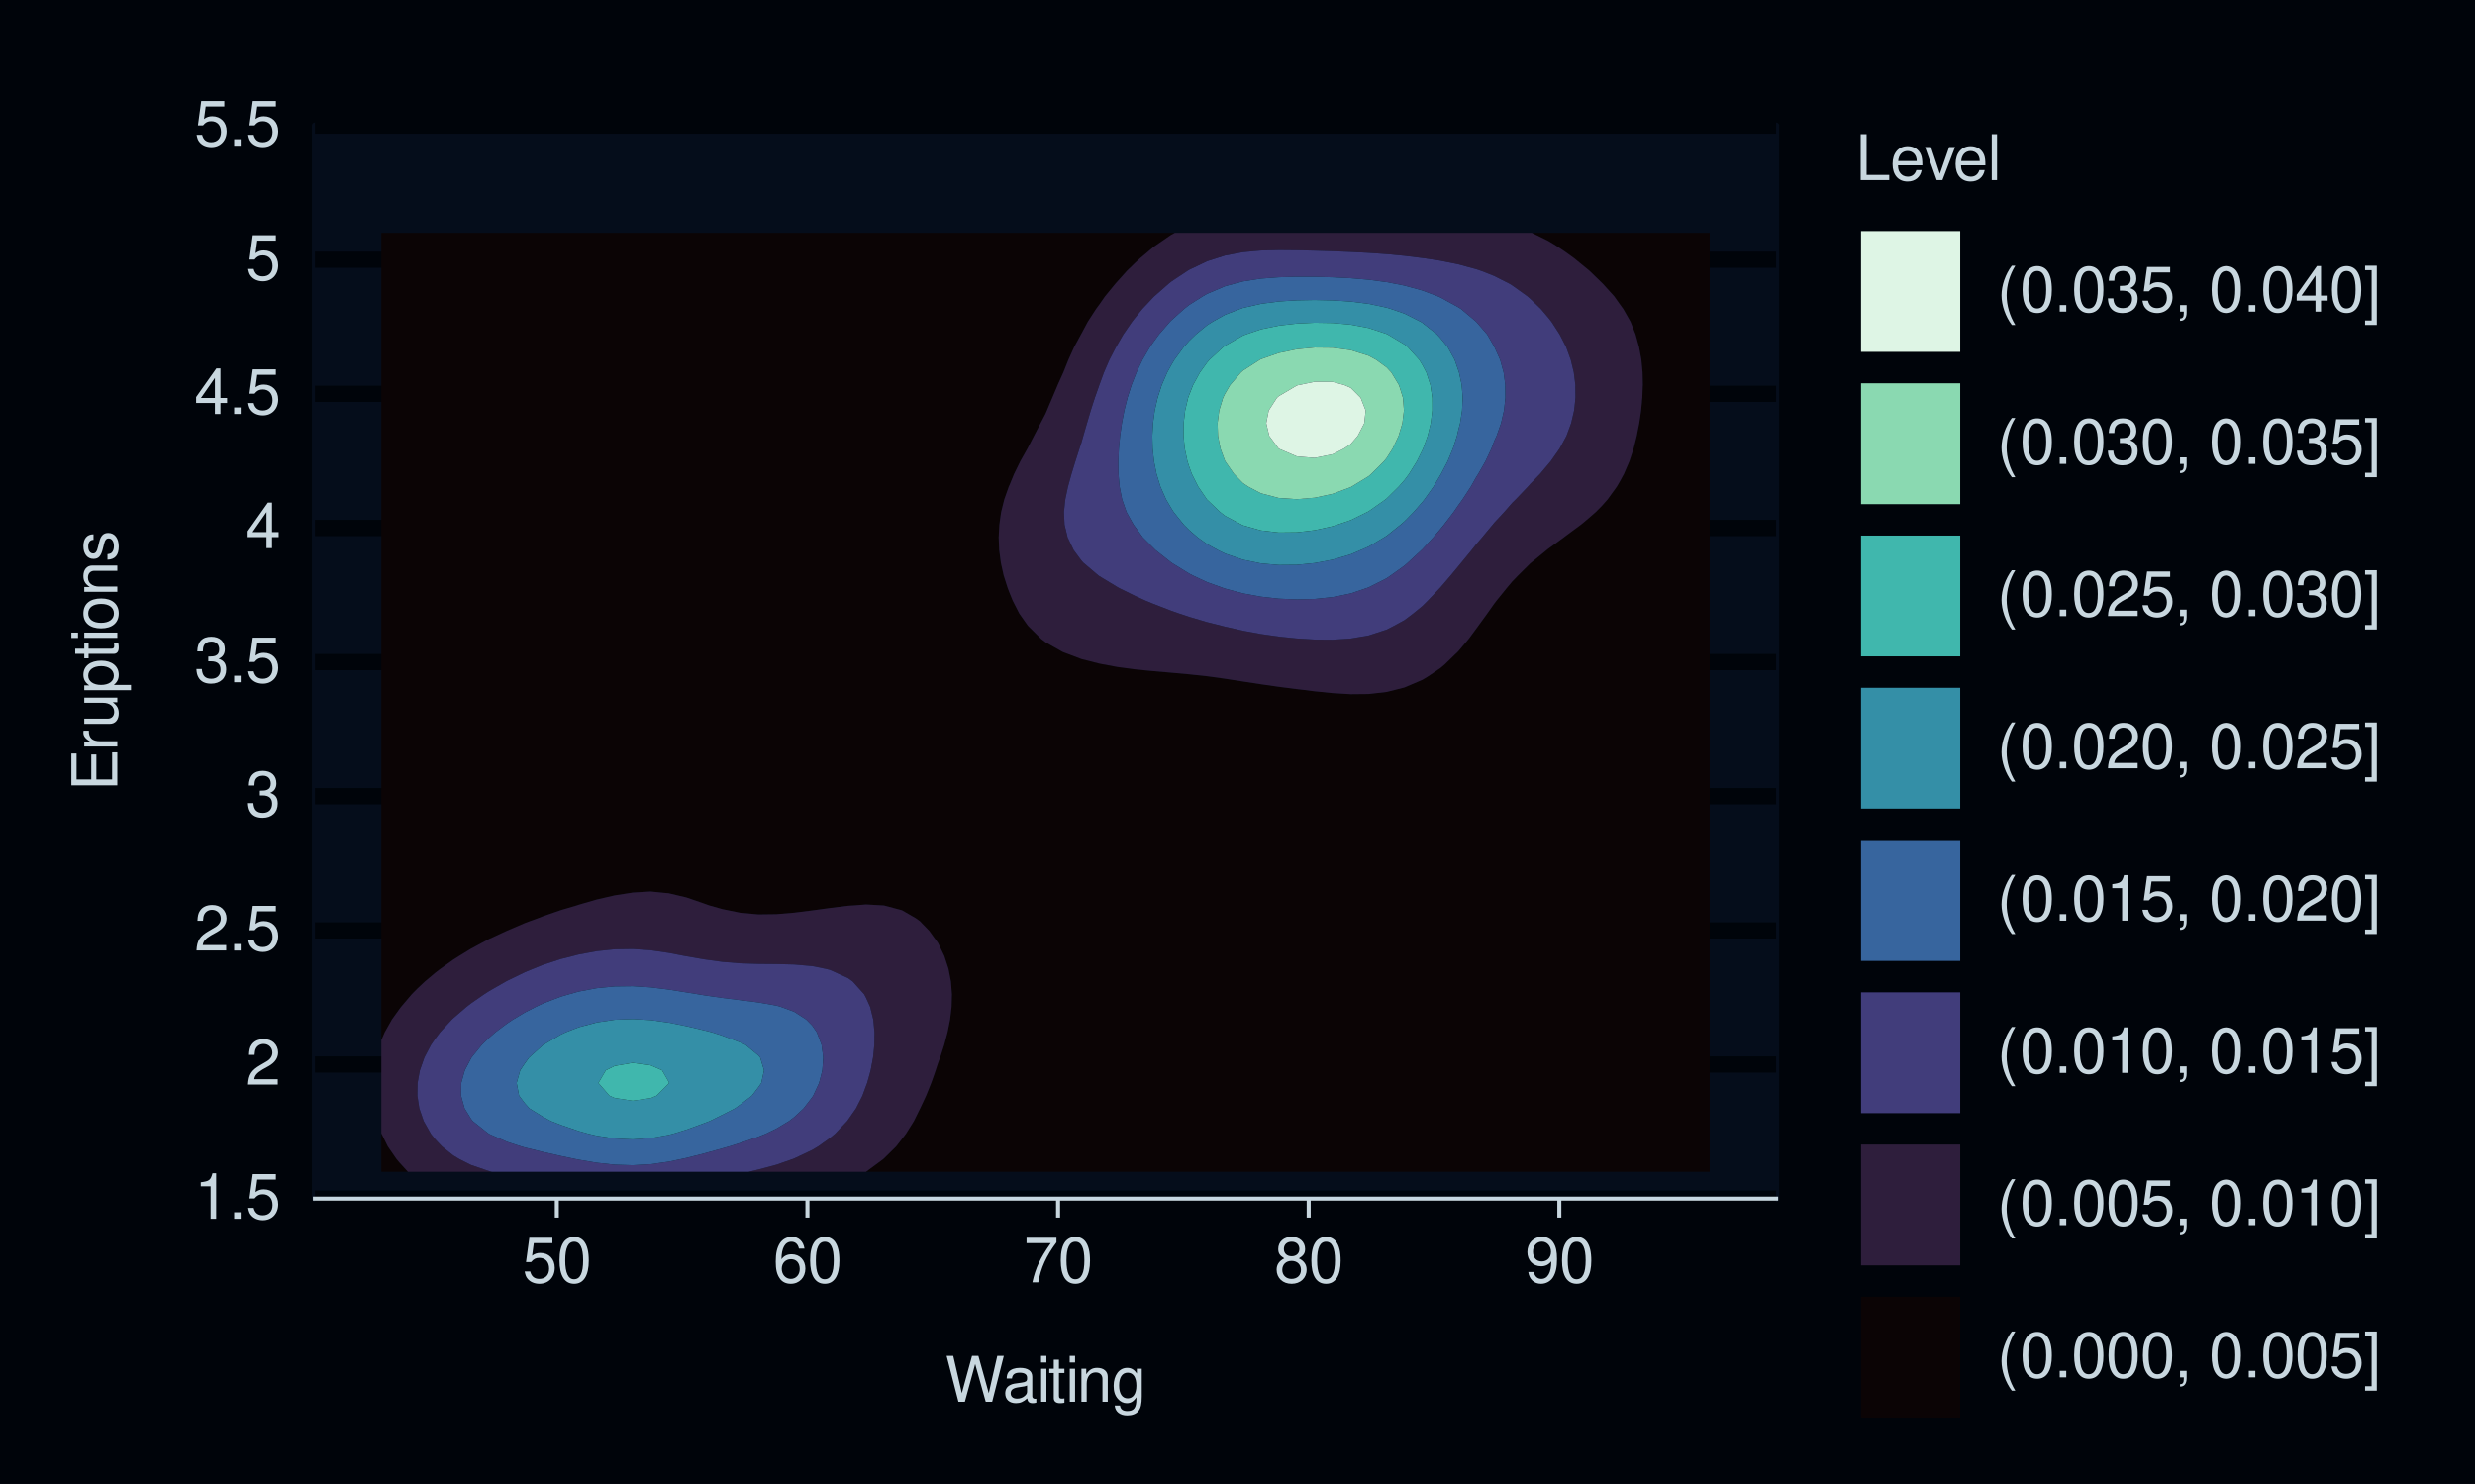 <?xml version="1.0" encoding="UTF-8"?>
<svg xmlns="http://www.w3.org/2000/svg" xmlns:xlink="http://www.w3.org/1999/xlink" width="432pt" height="259pt" viewBox="0 0 432 259" version="1.1">
<defs>
<g>
<symbol overflow="visible" id="glyph0-0">
<path style="stroke:none;" d=""/>
</symbol>
<symbol overflow="visible" id="glyph0-1">
<path style="stroke:none;" d="M 2.844 -5.672 L 2.844 0 L 3.812 0 L 3.812 -7.953 L 3.172 -7.953 C 2.844 -6.734 2.625 -6.562 1.125 -6.375 L 1.125 -5.672 Z M 2.844 -5.672 "/>
</symbol>
<symbol overflow="visible" id="glyph0-2">
<path style="stroke:none;" d="M 2.094 -1.141 L 0.953 -1.141 L 0.953 0 L 2.094 0 Z M 2.094 -1.141 "/>
</symbol>
<symbol overflow="visible" id="glyph0-3">
<path style="stroke:none;" d="M 5.234 -7.797 L 1.203 -7.797 L 0.625 -3.547 L 1.516 -3.547 C 1.969 -4.094 2.344 -4.281 2.953 -4.281 C 4 -4.281 4.656 -3.562 4.656 -2.406 C 4.656 -1.281 4 -0.609 2.953 -0.609 C 2.094 -0.609 1.578 -1.031 1.359 -1.906 L 0.391 -1.906 C 0.516 -1.281 0.625 -0.969 0.859 -0.688 C 1.297 -0.094 2.094 0.25 2.969 0.25 C 4.547 0.25 5.641 -0.891 5.641 -2.547 C 5.641 -4.078 4.625 -5.141 3.125 -5.141 C 2.578 -5.141 2.141 -5 1.688 -4.656 L 1.984 -6.844 L 5.234 -6.844 Z M 5.234 -7.797 "/>
</symbol>
<symbol overflow="visible" id="glyph0-4">
<path style="stroke:none;" d="M 5.562 -0.953 L 1.469 -0.953 C 1.562 -1.609 1.906 -2.031 2.875 -2.625 L 3.969 -3.234 C 5.062 -3.844 5.625 -4.656 5.625 -5.625 C 5.625 -6.297 5.359 -6.906 4.891 -7.344 C 4.438 -7.75 3.859 -7.953 3.125 -7.953 C 2.141 -7.953 1.391 -7.594 0.969 -6.922 C 0.688 -6.5 0.578 -6 0.547 -5.203 L 1.516 -5.203 C 1.547 -5.734 1.609 -6.062 1.75 -6.328 C 2 -6.812 2.516 -7.109 3.094 -7.109 C 3.969 -7.109 4.625 -6.469 4.625 -5.609 C 4.625 -4.969 4.266 -4.422 3.578 -4.031 L 2.562 -3.438 C 0.938 -2.5 0.469 -1.75 0.375 -0.016 L 5.562 -0.016 Z M 5.562 -0.953 "/>
</symbol>
<symbol overflow="visible" id="glyph0-5">
<path style="stroke:none;" d="M 2.438 -3.656 L 2.953 -3.656 C 4.016 -3.656 4.578 -3.172 4.578 -2.219 C 4.578 -1.203 3.969 -0.609 2.969 -0.609 C 1.906 -0.609 1.391 -1.141 1.312 -2.312 L 0.359 -2.312 C 0.391 -1.672 0.5 -1.25 0.688 -0.906 C 1.094 -0.125 1.859 0.25 2.922 0.25 C 4.531 0.25 5.562 -0.719 5.562 -2.219 C 5.562 -3.234 5.188 -3.781 4.25 -4.109 C 4.969 -4.406 5.328 -4.969 5.328 -5.766 C 5.328 -7.125 4.438 -7.953 2.953 -7.953 C 1.391 -7.953 0.547 -7.078 0.516 -5.391 L 1.484 -5.391 C 1.5 -5.875 1.547 -6.156 1.656 -6.391 C 1.875 -6.844 2.359 -7.109 2.969 -7.109 C 3.828 -7.109 4.344 -6.594 4.344 -5.734 C 4.344 -5.172 4.141 -4.828 3.719 -4.641 C 3.453 -4.531 3.109 -4.484 2.438 -4.484 Z M 2.438 -3.656 "/>
</symbol>
<symbol overflow="visible" id="glyph0-6">
<path style="stroke:none;" d="M 3.594 -1.922 L 3.594 0 L 4.562 0 L 4.562 -1.922 L 5.719 -1.922 L 5.719 -2.797 L 4.562 -2.797 L 4.562 -7.953 L 3.844 -7.953 L 0.312 -2.953 L 0.312 -1.922 Z M 3.594 -2.797 L 1.156 -2.797 L 3.594 -6.297 Z M 3.594 -2.797 "/>
</symbol>
<symbol overflow="visible" id="glyph0-7">
<path style="stroke:none;" d="M 3.031 -7.953 C 2.297 -7.953 1.641 -7.625 1.234 -7.078 C 0.719 -6.375 0.469 -5.328 0.469 -3.844 C 0.469 -1.172 1.359 0.25 3.031 0.25 C 4.672 0.25 5.578 -1.172 5.578 -3.781 C 5.578 -5.328 5.328 -6.359 4.812 -7.078 C 4.406 -7.641 3.766 -7.953 3.031 -7.953 Z M 3.031 -7.094 C 4.062 -7.094 4.594 -6.031 4.594 -3.875 C 4.594 -1.609 4.078 -0.547 3 -0.547 C 1.984 -0.547 1.469 -1.656 1.469 -3.844 C 1.469 -6.031 1.984 -7.094 3.031 -7.094 Z M 3.031 -7.094 "/>
</symbol>
<symbol overflow="visible" id="glyph0-8">
<path style="stroke:none;" d="M 5.484 -5.891 C 5.297 -7.188 4.453 -7.953 3.266 -7.953 C 2.406 -7.953 1.641 -7.531 1.172 -6.812 C 0.688 -6.031 0.469 -5.078 0.469 -3.625 C 0.469 -2.281 0.656 -1.438 1.141 -0.734 C 1.547 -0.094 2.234 0.25 3.094 0.25 C 4.578 0.25 5.641 -0.859 5.641 -2.406 C 5.641 -3.875 4.656 -4.906 3.25 -4.906 C 2.484 -4.906 1.875 -4.625 1.469 -4.031 C 1.469 -6 2.094 -7.094 3.203 -7.094 C 3.891 -7.094 4.359 -6.656 4.516 -5.891 Z M 3.141 -4.047 C 4.062 -4.047 4.656 -3.391 4.656 -2.328 C 4.656 -1.328 4 -0.609 3.109 -0.609 C 2.203 -0.609 1.516 -1.359 1.516 -2.375 C 1.516 -3.359 2.172 -4.047 3.141 -4.047 Z M 3.141 -4.047 "/>
</symbol>
<symbol overflow="visible" id="glyph0-9">
<path style="stroke:none;" d="M 5.719 -7.797 L 0.5 -7.797 L 0.5 -6.844 L 4.719 -6.844 C 2.859 -4.188 2.094 -2.562 1.516 0 L 2.547 0 C 2.984 -2.5 3.953 -4.641 5.719 -6.984 Z M 5.719 -7.797 "/>
</symbol>
<symbol overflow="visible" id="glyph0-10">
<path style="stroke:none;" d="M 4.297 -4.188 C 5.109 -4.688 5.375 -5.078 5.375 -5.828 C 5.375 -7.078 4.406 -7.953 3.031 -7.953 C 1.656 -7.953 0.688 -7.078 0.688 -5.844 C 0.688 -5.078 0.938 -4.703 1.734 -4.188 C 0.844 -3.734 0.406 -3.094 0.406 -2.219 C 0.406 -0.766 1.469 0.25 3.031 0.25 C 4.562 0.25 5.641 -0.766 5.641 -2.219 C 5.641 -3.094 5.203 -3.734 4.297 -4.188 Z M 3.031 -7.094 C 3.844 -7.094 4.375 -6.594 4.375 -5.812 C 4.375 -5.062 3.844 -4.562 3.031 -4.562 C 2.203 -4.562 1.672 -5.062 1.672 -5.828 C 1.672 -6.594 2.203 -7.094 3.031 -7.094 Z M 3.031 -3.75 C 4 -3.75 4.656 -3.109 4.656 -2.188 C 4.656 -1.234 4 -0.609 3 -0.609 C 2.062 -0.609 1.391 -1.25 1.391 -2.172 C 1.391 -3.125 2.047 -3.75 3.031 -3.75 Z M 3.031 -3.75 "/>
</symbol>
<symbol overflow="visible" id="glyph0-11">
<path style="stroke:none;" d="M 0.578 -1.812 C 0.766 -0.516 1.609 0.25 2.797 0.25 C 3.656 0.25 4.438 -0.172 4.891 -0.875 C 5.375 -1.656 5.594 -2.625 5.594 -4.062 C 5.594 -5.406 5.406 -6.266 4.938 -6.969 C 4.516 -7.609 3.828 -7.953 2.969 -7.953 C 1.484 -7.953 0.422 -6.844 0.422 -5.297 C 0.422 -3.844 1.406 -2.812 2.812 -2.812 C 3.547 -2.812 4.109 -3.062 4.594 -3.672 C 4.594 -1.688 3.969 -0.609 2.859 -0.609 C 2.172 -0.609 1.703 -1.047 1.547 -1.812 Z M 2.953 -7.109 C 3.859 -7.109 4.547 -6.344 4.547 -5.328 C 4.547 -4.344 3.891 -3.656 2.922 -3.656 C 1.984 -3.656 1.406 -4.328 1.406 -5.375 C 1.406 -6.375 2.062 -7.109 2.953 -7.109 Z M 2.953 -7.109 "/>
</symbol>
<symbol overflow="visible" id="glyph0-12">
<path style="stroke:none;" d="M 8.188 0 L 10.219 -8.016 L 9.078 -8.016 L 7.594 -1.5 L 5.781 -8.016 L 4.672 -8.016 L 2.891 -1.5 L 1.391 -8.016 L 0.234 -8.016 L 2.297 0 L 3.422 0 L 5.219 -6.594 L 7.062 0 Z M 8.188 0 "/>
</symbol>
<symbol overflow="visible" id="glyph0-13">
<path style="stroke:none;" d="M 5.891 -0.531 C 5.781 -0.516 5.734 -0.516 5.688 -0.516 C 5.375 -0.516 5.188 -0.688 5.188 -0.969 L 5.188 -4.359 C 5.188 -5.375 4.438 -5.922 3.031 -5.922 C 2.172 -5.922 1.5 -5.688 1.109 -5.266 C 0.844 -4.969 0.734 -4.625 0.719 -4.062 L 1.641 -4.062 C 1.719 -4.766 2.141 -5.078 2.984 -5.078 C 3.828 -5.078 4.281 -4.781 4.281 -4.219 L 4.281 -3.984 C 4.266 -3.594 4.062 -3.438 3.328 -3.344 C 2.031 -3.172 1.828 -3.141 1.469 -2.984 C 0.797 -2.703 0.469 -2.203 0.469 -1.453 C 0.469 -0.406 1.188 0.25 2.359 0.25 C 3.078 0.25 3.656 0 4.312 -0.594 C 4.375 0 4.656 0.25 5.266 0.25 C 5.453 0.25 5.578 0.234 5.891 0.156 Z M 4.281 -1.812 C 4.281 -1.5 4.188 -1.312 3.922 -1.062 C 3.547 -0.719 3.094 -0.547 2.547 -0.547 C 1.844 -0.547 1.422 -0.891 1.422 -1.469 C 1.422 -2.078 1.812 -2.391 2.812 -2.531 C 3.781 -2.656 3.969 -2.703 4.281 -2.844 Z M 4.281 -1.812 "/>
</symbol>
<symbol overflow="visible" id="glyph0-14">
<path style="stroke:none;" d="M 1.656 -5.766 L 0.734 -5.766 L 0.734 0 L 1.656 0 Z M 1.656 -8.016 L 0.719 -8.016 L 0.719 -6.859 L 1.656 -6.859 Z M 1.656 -8.016 "/>
</symbol>
<symbol overflow="visible" id="glyph0-15">
<path style="stroke:none;" d="M 2.797 -5.766 L 1.844 -5.766 L 1.844 -7.344 L 0.938 -7.344 L 0.938 -5.766 L 0.156 -5.766 L 0.156 -5.016 L 0.938 -5.016 L 0.938 -0.656 C 0.938 -0.062 1.328 0.25 2.047 0.25 C 2.281 0.25 2.484 0.234 2.797 0.172 L 2.797 -0.594 C 2.656 -0.562 2.547 -0.547 2.359 -0.547 C 1.953 -0.547 1.844 -0.656 1.844 -1.062 L 1.844 -5.016 L 2.797 -5.016 Z M 2.797 -5.766 "/>
</symbol>
<symbol overflow="visible" id="glyph0-16">
<path style="stroke:none;" d="M 0.766 -5.766 L 0.766 0 L 1.688 0 L 1.688 -3.172 C 1.688 -4.359 2.312 -5.125 3.25 -5.125 C 3.984 -5.125 4.438 -4.688 4.438 -4 L 4.438 0 L 5.359 0 L 5.359 -4.359 C 5.359 -5.312 4.641 -5.922 3.531 -5.922 C 2.672 -5.922 2.125 -5.594 1.609 -4.797 L 1.609 -5.766 Z M 0.766 -5.766 "/>
</symbol>
<symbol overflow="visible" id="glyph0-17">
<path style="stroke:none;" d="M 4.438 -5.766 L 4.438 -4.922 C 3.984 -5.625 3.469 -5.922 2.75 -5.922 C 1.359 -5.922 0.391 -4.625 0.391 -2.781 C 0.391 -1.812 0.609 -1.109 1.109 -0.531 C 1.547 -0.016 2.094 0.25 2.688 0.25 C 3.375 0.25 3.875 -0.062 4.359 -0.781 L 4.359 -0.484 C 4.359 1.062 3.922 1.625 2.781 1.625 C 2 1.625 1.594 1.312 1.5 0.656 L 0.578 0.656 C 0.656 1.734 1.5 2.391 2.766 2.391 C 3.609 2.391 4.312 2.125 4.688 1.656 C 5.125 1.125 5.297 0.406 5.297 -0.953 L 5.297 -5.766 Z M 2.844 -5.078 C 3.812 -5.078 4.359 -4.266 4.359 -2.812 C 4.359 -1.406 3.797 -0.594 2.844 -0.594 C 1.891 -0.594 1.344 -1.422 1.344 -2.844 C 1.344 -4.25 1.891 -5.078 2.844 -5.078 Z M 2.844 -5.078 "/>
</symbol>
<symbol overflow="visible" id="glyph0-18">
<path style="stroke:none;" d="M 1.906 -8.016 L 0.875 -8.016 L 0.875 0 L 5.859 0 L 5.859 -0.906 L 1.906 -0.906 Z M 1.906 -8.016 "/>
</symbol>
<symbol overflow="visible" id="glyph0-19">
<path style="stroke:none;" d="M 5.641 -2.578 C 5.641 -3.453 5.578 -3.984 5.406 -4.406 C 5.031 -5.359 4.156 -5.922 3.078 -5.922 C 1.469 -5.922 0.438 -4.703 0.438 -2.812 C 0.438 -0.906 1.438 0.25 3.062 0.25 C 4.375 0.25 5.297 -0.5 5.516 -1.75 L 4.594 -1.75 C 4.344 -0.984 3.828 -0.594 3.094 -0.594 C 2.516 -0.594 2.016 -0.859 1.703 -1.344 C 1.484 -1.672 1.406 -2 1.391 -2.578 Z M 1.422 -3.328 C 1.5 -4.391 2.141 -5.078 3.062 -5.078 C 4 -5.078 4.656 -4.359 4.656 -3.328 Z M 1.422 -3.328 "/>
</symbol>
<symbol overflow="visible" id="glyph0-20">
<path style="stroke:none;" d="M 3.141 0 L 5.344 -5.766 L 4.312 -5.766 L 2.688 -1.094 L 1.141 -5.766 L 0.109 -5.766 L 2.141 0 Z M 3.141 0 "/>
</symbol>
<symbol overflow="visible" id="glyph0-21">
<path style="stroke:none;" d="M 1.672 -8.016 L 0.75 -8.016 L 0.75 0 L 1.672 0 Z M 1.672 -8.016 "/>
</symbol>
<symbol overflow="visible" id="glyph0-22">
<path style="stroke:none;" d="M 2.594 -8.016 C 1.5 -6.578 0.797 -4.578 0.797 -2.844 C 0.797 -1.109 1.5 0.891 2.594 2.328 L 3.203 2.328 C 2.234 0.766 1.688 -1.094 1.688 -2.844 C 1.688 -4.594 2.234 -6.453 3.203 -8.016 Z M 2.594 -8.016 "/>
</symbol>
<symbol overflow="visible" id="glyph0-23">
<path style="stroke:none;" d="M 0.953 -1.141 L 0.953 0 L 1.609 0 L 1.609 0.203 C 1.609 0.953 1.469 1.172 0.953 1.203 L 0.953 1.609 C 1.688 1.641 2.109 1.109 2.109 0.172 L 2.109 -1.141 Z M 0.953 -1.141 "/>
</symbol>
<symbol overflow="visible" id="glyph0-24">
<path style="stroke:none;" d=""/>
</symbol>
<symbol overflow="visible" id="glyph0-25">
<path style="stroke:none;" d="M 0.25 2.328 L 2.297 2.328 L 2.297 -8.016 L 0.25 -8.016 L 0.25 -7.234 L 1.391 -7.234 L 1.391 1.547 L 0.25 1.547 Z M 0.25 2.328 "/>
</symbol>
<symbol overflow="visible" id="glyph1-0">
<path style="stroke:none;" d=""/>
</symbol>
<symbol overflow="visible" id="glyph1-1">
<path style="stroke:none;" d="M -3.656 -2.016 L -3.656 -6.375 L -4.547 -6.375 L -4.547 -2.016 L -7.109 -2.016 L -7.109 -6.547 L -8.016 -6.547 L -8.016 -0.984 L 0 -0.984 L 0 -6.75 L -0.906 -6.75 L -0.906 -2.016 Z M -3.656 -2.016 "/>
</symbol>
<symbol overflow="visible" id="glyph1-2">
<path style="stroke:none;" d="M -5.766 -0.766 L 0 -0.766 L 0 -1.688 L -2.984 -1.688 C -4.375 -1.688 -5 -2.266 -4.969 -3.531 L -5.891 -3.531 C -5.922 -3.375 -5.922 -3.281 -5.922 -3.172 C -5.922 -2.578 -5.578 -2.141 -4.719 -1.609 L -5.766 -1.609 Z M -5.766 -0.766 "/>
</symbol>
<symbol overflow="visible" id="glyph1-3">
<path style="stroke:none;" d="M 0 -5.297 L -5.766 -5.297 L -5.766 -4.391 L -2.5 -4.391 C -1.312 -4.391 -0.547 -3.766 -0.547 -2.812 C -0.547 -2.094 -0.984 -1.625 -1.688 -1.625 L -5.766 -1.625 L -5.766 -0.719 L -1.312 -0.719 C -0.359 -0.719 0.25 -1.438 0.25 -2.547 C 0.25 -3.406 -0.047 -3.938 -0.797 -4.484 L 0 -4.484 Z M 0 -5.297 "/>
</symbol>
<symbol overflow="visible" id="glyph1-4">
<path style="stroke:none;" d="M 2.391 -0.594 L 2.391 -1.516 L -0.609 -1.516 C -0.016 -2 0.25 -2.547 0.25 -3.281 C 0.25 -4.781 -0.953 -5.75 -2.781 -5.75 C -4.719 -5.75 -5.922 -4.812 -5.922 -3.281 C -5.922 -2.5 -5.578 -1.875 -4.891 -1.438 L -5.766 -1.438 L -5.766 -0.594 Z M -5.078 -3.125 C -5.078 -4.141 -4.188 -4.797 -2.812 -4.797 C -1.5 -4.797 -0.609 -4.125 -0.609 -3.125 C -0.609 -2.141 -1.484 -1.516 -2.844 -1.516 C -4.188 -1.516 -5.078 -2.141 -5.078 -3.125 Z M -5.078 -3.125 "/>
</symbol>
<symbol overflow="visible" id="glyph1-5">
<path style="stroke:none;" d="M -5.766 -2.797 L -5.766 -1.844 L -7.344 -1.844 L -7.344 -0.938 L -5.766 -0.938 L -5.766 -0.156 L -5.016 -0.156 L -5.016 -0.938 L -0.656 -0.938 C -0.062 -0.938 0.25 -1.328 0.25 -2.047 C 0.25 -2.281 0.234 -2.484 0.172 -2.797 L -0.594 -2.797 C -0.562 -2.656 -0.547 -2.547 -0.547 -2.359 C -0.547 -1.953 -0.656 -1.844 -1.062 -1.844 L -5.016 -1.844 L -5.016 -2.797 Z M -5.766 -2.797 "/>
</symbol>
<symbol overflow="visible" id="glyph1-6">
<path style="stroke:none;" d="M -5.766 -1.656 L -5.766 -0.734 L 0 -0.734 L 0 -1.656 Z M -8.016 -1.656 L -8.016 -0.719 L -6.859 -0.719 L -6.859 -1.656 Z M -8.016 -1.656 "/>
</symbol>
<symbol overflow="visible" id="glyph1-7">
<path style="stroke:none;" d="M -5.922 -2.984 C -5.922 -1.359 -4.781 -0.391 -2.844 -0.391 C -0.891 -0.391 0.25 -1.359 0.25 -3 C 0.25 -4.625 -0.906 -5.609 -2.797 -5.609 C -4.797 -5.609 -5.922 -4.656 -5.922 -2.984 Z M -5.078 -3 C -5.078 -4.031 -4.234 -4.656 -2.812 -4.656 C -1.438 -4.656 -0.594 -4.016 -0.594 -3 C -0.594 -1.984 -1.438 -1.359 -2.844 -1.359 C -4.234 -1.359 -5.078 -1.984 -5.078 -3 Z M -5.078 -3 "/>
</symbol>
<symbol overflow="visible" id="glyph1-8">
<path style="stroke:none;" d="M -5.766 -0.766 L 0 -0.766 L 0 -1.688 L -3.172 -1.688 C -4.359 -1.688 -5.125 -2.312 -5.125 -3.25 C -5.125 -3.984 -4.688 -4.438 -4 -4.438 L 0 -4.438 L 0 -5.359 L -4.359 -5.359 C -5.312 -5.359 -5.922 -4.641 -5.922 -3.531 C -5.922 -2.672 -5.594 -2.125 -4.797 -1.609 L -5.766 -1.609 Z M -5.766 -0.766 "/>
</symbol>
<symbol overflow="visible" id="glyph1-9">
<path style="stroke:none;" d="M -4.156 -4.812 C -5.297 -4.812 -5.922 -4.062 -5.922 -2.734 C -5.922 -1.391 -5.234 -0.516 -4.172 -0.516 C -3.266 -0.516 -2.844 -0.984 -2.516 -2.344 L -2.297 -3.203 C -2.141 -3.844 -1.906 -4.094 -1.5 -4.094 C -0.953 -4.094 -0.594 -3.547 -0.594 -2.75 C -0.594 -2.25 -0.734 -1.844 -0.984 -1.609 C -1.141 -1.469 -1.312 -1.391 -1.719 -1.344 L -1.719 -0.375 C -0.391 -0.422 0.25 -1.172 0.25 -2.672 C 0.25 -4.125 -0.469 -5.047 -1.578 -5.047 C -2.438 -5.047 -2.906 -4.562 -3.172 -3.422 L -3.391 -2.547 C -3.562 -1.797 -3.812 -1.469 -4.219 -1.469 C -4.75 -1.469 -5.078 -1.953 -5.078 -2.688 C -5.078 -3.438 -4.766 -3.828 -4.156 -3.844 Z M -4.156 -4.812 "/>
</symbol>
</g>
</defs>
<g id="surface81">
<rect x="0" y="0" width="432" height="259" style="fill:rgb(0%,1.569%,3.922%);fill-opacity:1;stroke:none;"/>
<path style="fill:none;stroke-width:1.067;stroke-linecap:round;stroke-linejoin:round;stroke:rgb(0%,1.569%,3.922%);stroke-opacity:1;stroke-miterlimit:10;" d="M 0 259 L 432 259 L 432 0 L 0 0 Z M 0 259 "/>
<path style="fill-rule:nonzero;fill:rgb(1.961%,5.098%,10.588%);fill-opacity:1;stroke-width:1.067;stroke-linecap:round;stroke-linejoin:round;stroke:rgb(1.961%,5.098%,10.588%);stroke-opacity:1;stroke-miterlimit:10;" d="M 54.969 209.223 L 310.016 209.223 L 310.016 21.918 L 54.969 21.918 Z M 54.969 209.223 "/>
<path style="fill:none;stroke-width:2.838;stroke-linecap:butt;stroke-linejoin:round;stroke:rgb(0%,1.569%,3.922%);stroke-opacity:1;stroke-miterlimit:10;" d="M 54.969 209.223 L 310.016 209.223 "/>
<path style="fill:none;stroke-width:2.838;stroke-linecap:butt;stroke-linejoin:round;stroke:rgb(0%,1.569%,3.922%);stroke-opacity:1;stroke-miterlimit:10;" d="M 54.969 185.809 L 310.016 185.809 "/>
<path style="fill:none;stroke-width:2.838;stroke-linecap:butt;stroke-linejoin:round;stroke:rgb(0%,1.569%,3.922%);stroke-opacity:1;stroke-miterlimit:10;" d="M 54.969 162.395 L 310.016 162.395 "/>
<path style="fill:none;stroke-width:2.838;stroke-linecap:butt;stroke-linejoin:round;stroke:rgb(0%,1.569%,3.922%);stroke-opacity:1;stroke-miterlimit:10;" d="M 54.969 138.984 L 310.016 138.984 "/>
<path style="fill:none;stroke-width:2.838;stroke-linecap:butt;stroke-linejoin:round;stroke:rgb(0%,1.569%,3.922%);stroke-opacity:1;stroke-miterlimit:10;" d="M 54.969 115.57 L 310.016 115.57 "/>
<path style="fill:none;stroke-width:2.838;stroke-linecap:butt;stroke-linejoin:round;stroke:rgb(0%,1.569%,3.922%);stroke-opacity:1;stroke-miterlimit:10;" d="M 54.969 92.156 L 310.016 92.156 "/>
<path style="fill:none;stroke-width:2.838;stroke-linecap:butt;stroke-linejoin:round;stroke:rgb(0%,1.569%,3.922%);stroke-opacity:1;stroke-miterlimit:10;" d="M 54.969 68.742 L 310.016 68.742 "/>
<path style="fill:none;stroke-width:2.838;stroke-linecap:butt;stroke-linejoin:round;stroke:rgb(0%,1.569%,3.922%);stroke-opacity:1;stroke-miterlimit:10;" d="M 54.969 45.332 L 310.016 45.332 "/>
<path style="fill:none;stroke-width:2.838;stroke-linecap:butt;stroke-linejoin:round;stroke:rgb(0%,1.569%,3.922%);stroke-opacity:1;stroke-miterlimit:10;" d="M 54.969 21.918 L 310.016 21.918 "/>
<path style=" stroke:none;fill-rule:evenodd;fill:rgb(4.314%,1.569%,1.961%);fill-opacity:1;" d="M 270.223 42.051 L 271.562 42.863 L 273.355 44.047 L 274.773 45.078 L 276.488 46.48 L 277.465 47.293 L 279.625 49.391 L 279.746 49.508 L 281.754 51.723 L 282.758 53.141 L 283.34 53.938 L 284.598 56.152 L 285.477 58.367 L 285.891 59.879 L 286.09 60.582 L 286.496 62.797 L 286.703 65.012 L 286.75 67.227 L 286.66 69.441 L 286.449 71.656 L 286.125 73.871 L 285.891 75.027 L 285.688 76.086 L 285.133 78.297 L 284.406 80.512 L 283.449 82.727 L 282.758 84 L 282.211 84.941 L 280.609 87.156 L 279.625 88.27 L 278.535 89.371 L 276.488 91.145 L 275.941 91.586 L 273.355 93.5 L 272.953 93.801 L 270.223 95.789 L 269.941 96.016 L 267.227 98.23 L 267.09 98.344 L 264.969 100.445 L 263.957 101.492 L 262.977 102.66 L 261.188 104.875 L 260.824 105.348 L 259.594 107.09 L 257.984 109.305 L 257.691 109.707 L 256.352 111.52 L 254.559 113.648 L 254.48 113.734 L 252.207 115.949 L 251.426 116.613 L 249.109 118.164 L 248.289 118.656 L 245.156 119.996 L 243.645 120.379 L 242.023 120.785 L 238.891 121.145 L 235.758 121.176 L 232.625 120.988 L 229.492 120.672 L 227.168 120.379 L 226.359 120.289 L 223.227 119.887 L 220.09 119.438 L 216.957 118.957 L 213.824 118.473 L 211.629 118.164 L 210.691 118.039 L 207.559 117.703 L 204.426 117.418 L 201.293 117.148 L 198.16 116.844 L 195.027 116.426 L 192.48 115.949 L 191.895 115.836 L 188.758 115.039 L 185.625 113.848 L 185.391 113.734 L 182.492 112.094 L 181.738 111.52 L 179.504 109.305 L 179.359 109.133 L 177.918 107.09 L 176.785 104.875 L 176.227 103.512 L 175.898 102.66 L 175.191 100.445 L 174.699 98.23 L 174.41 96.016 L 174.316 93.801 L 174.426 91.586 L 174.746 89.371 L 175.297 87.156 L 176.082 84.941 L 176.227 84.629 L 177.008 82.727 L 178.094 80.512 L 179.34 78.297 L 179.359 78.266 L 180.48 76.086 L 181.633 73.871 L 182.492 72.219 L 182.734 71.656 L 183.66 69.441 L 184.602 67.227 L 185.602 65.012 L 185.625 64.957 L 186.488 62.797 L 187.492 60.582 L 188.691 58.367 L 188.758 58.25 L 189.879 56.152 L 191.312 53.938 L 191.895 53.145 L 192.887 51.723 L 194.703 49.508 L 195.027 49.145 L 196.688 47.293 L 198.16 45.848 L 199 45.078 L 201.293 43.156 L 201.699 42.863 L 204.426 40.988 L 205.062 40.648 L 66.562 40.648 L 66.562 181.562 L 67.156 180.176 L 68.402 177.961 L 69.695 176.156 L 70 175.746 L 71.883 173.531 L 72.828 172.574 L 74.168 171.316 L 75.961 169.805 L 76.883 169.102 L 79.098 167.523 L 80.098 166.887 L 82.23 165.582 L 83.914 164.672 L 85.363 163.898 L 88.473 162.457 L 88.496 162.449 L 91.629 161.102 L 93.98 160.246 L 94.762 159.938 L 97.895 158.852 L 100.672 158.031 L 101.027 157.91 L 104.16 157.004 L 107.297 156.281 L 110.309 155.816 L 110.43 155.793 L 113.562 155.605 L 115.641 155.816 L 116.695 155.91 L 119.828 156.648 L 122.961 157.73 L 123.805 158.031 L 126.094 158.676 L 129.227 159.316 L 132.359 159.602 L 135.496 159.562 L 138.629 159.297 L 141.762 158.906 L 144.895 158.477 L 148.027 158.09 L 149 158.031 L 151.16 157.863 L 154.133 158.031 L 154.293 158.039 L 157.426 158.871 L 159.809 160.246 L 160.559 160.777 L 162.195 162.457 L 163.695 164.543 L 163.773 164.672 L 164.832 166.887 L 165.551 169.102 L 165.98 171.316 L 166.152 173.531 L 166.094 175.746 L 165.832 177.961 L 165.391 180.176 L 164.801 182.391 L 164.09 184.605 L 163.695 185.68 L 163.328 186.82 L 162.539 189.035 L 161.648 191.25 L 160.613 193.465 L 160.559 193.562 L 159.516 195.68 L 158.129 197.895 L 157.426 198.805 L 156.41 200.109 L 154.293 202.195 L 154.152 202.324 L 151.16 204.535 L 151.156 204.539 L 298.422 204.539 L 298.422 40.648 L 267.375 40.648 Z M 66.562 197.785 L 66.562 204.539 L 71.203 204.539 L 69.695 202.883 L 69.223 202.324 L 67.695 200.109 L 66.605 197.895 Z M 66.562 197.785 "/>
<path style=" stroke:none;fill-rule:evenodd;fill:rgb(18.039%,11.765%,23.529%);fill-opacity:1;" d="M 270.223 42.051 L 267.375 40.648 L 205.062 40.648 L 204.426 40.988 L 201.699 42.863 L 201.293 43.156 L 199 45.078 L 198.16 45.848 L 196.688 47.293 L 195.027 49.145 L 194.703 49.508 L 192.887 51.723 L 191.895 53.145 L 191.312 53.938 L 189.879 56.152 L 188.758 58.25 L 188.691 58.367 L 187.492 60.582 L 186.488 62.797 L 185.625 64.957 L 185.602 65.012 L 184.602 67.227 L 183.66 69.441 L 182.734 71.656 L 182.492 72.219 L 181.633 73.871 L 180.48 76.086 L 179.359 78.266 L 179.34 78.297 L 178.094 80.512 L 177.008 82.727 L 176.227 84.629 L 176.082 84.941 L 175.297 87.156 L 174.746 89.371 L 174.426 91.586 L 174.316 93.801 L 174.41 96.016 L 174.699 98.23 L 175.191 100.445 L 175.898 102.66 L 176.227 103.512 L 176.785 104.875 L 177.918 107.09 L 179.359 109.133 L 179.504 109.305 L 181.738 111.52 L 182.492 112.094 L 185.391 113.734 L 185.625 113.848 L 188.758 115.039 L 191.895 115.836 L 192.48 115.949 L 195.027 116.426 L 198.16 116.844 L 201.293 117.148 L 204.426 117.418 L 207.559 117.703 L 210.691 118.039 L 211.629 118.164 L 213.824 118.473 L 216.957 118.957 L 220.09 119.438 L 223.227 119.887 L 226.359 120.289 L 227.168 120.379 L 229.492 120.672 L 232.625 120.988 L 235.758 121.176 L 238.891 121.145 L 242.023 120.785 L 243.645 120.379 L 245.156 119.996 L 248.289 118.656 L 249.109 118.164 L 251.426 116.613 L 252.207 115.949 L 254.48 113.734 L 254.559 113.648 L 256.352 111.52 L 257.691 109.707 L 257.984 109.305 L 259.594 107.09 L 260.824 105.348 L 261.188 104.875 L 262.977 102.66 L 263.957 101.492 L 264.969 100.445 L 267.09 98.344 L 267.227 98.23 L 269.941 96.016 L 270.223 95.789 L 272.953 93.801 L 273.355 93.5 L 275.941 91.586 L 276.488 91.145 L 278.535 89.371 L 279.625 88.27 L 280.609 87.156 L 282.211 84.941 L 282.758 84 L 283.449 82.727 L 284.406 80.512 L 285.133 78.297 L 285.688 76.086 L 285.891 75.027 L 286.125 73.871 L 286.449 71.656 L 286.66 69.441 L 286.75 67.227 L 286.703 65.012 L 286.496 62.797 L 286.09 60.582 L 285.891 59.879 L 285.477 58.367 L 284.598 56.152 L 283.34 53.938 L 282.758 53.141 L 281.754 51.723 L 279.746 49.508 L 279.625 49.391 L 277.465 47.293 L 276.488 46.48 L 274.773 45.078 L 273.355 44.047 L 271.562 42.863 Z M 245.156 44.645 L 248.289 45.031 L 248.621 45.078 L 251.426 45.504 L 254.559 46.137 L 257.691 46.992 L 258.57 47.293 L 260.824 48.176 L 263.441 49.508 L 263.957 49.82 L 266.609 51.723 L 267.09 52.141 L 268.953 53.938 L 270.223 55.434 L 270.793 56.152 L 272.23 58.367 L 273.355 60.566 L 273.363 60.582 L 274.168 62.797 L 274.703 65.012 L 274.98 67.227 L 275 69.441 L 274.754 71.656 L 274.234 73.871 L 273.422 76.086 L 273.355 76.211 L 272.223 78.297 L 270.664 80.512 L 270.223 81.035 L 268.797 82.727 L 267.09 84.484 L 266.691 84.941 L 264.574 87.156 L 263.957 87.762 L 262.555 89.371 L 260.824 91.242 L 260.547 91.586 L 258.699 93.801 L 257.691 94.969 L 256.859 96.016 L 255.039 98.23 L 254.559 98.816 L 253.211 100.445 L 251.426 102.523 L 251.297 102.66 L 249.191 104.875 L 248.289 105.77 L 246.672 107.09 L 245.156 108.234 L 243.199 109.305 L 242.023 109.902 L 238.891 110.922 L 235.758 111.453 L 234.758 111.52 L 232.625 111.66 L 229.492 111.633 L 227.715 111.52 L 226.359 111.441 L 223.227 111.117 L 220.09 110.668 L 216.957 110.094 L 213.824 109.383 L 213.523 109.305 L 210.691 108.594 L 207.559 107.668 L 205.82 107.09 L 204.426 106.602 L 201.293 105.391 L 200.035 104.875 L 198.16 104.023 L 195.387 102.66 L 195.027 102.457 L 191.895 100.562 L 191.73 100.445 L 189.113 98.23 L 188.758 97.836 L 187.414 96.016 L 186.348 93.801 L 185.809 91.586 L 185.711 89.371 L 185.949 87.156 L 186.418 84.941 L 187.031 82.727 L 187.711 80.512 L 188.418 78.297 L 188.758 77.273 L 189.094 76.086 L 189.734 73.871 L 190.391 71.656 L 191.094 69.441 L 191.879 67.227 L 191.895 67.191 L 192.691 65.012 L 193.648 62.797 L 194.797 60.582 L 195.027 60.191 L 196.082 58.367 L 197.609 56.152 L 198.16 55.449 L 199.387 53.938 L 201.293 51.91 L 201.484 51.723 L 204.008 49.508 L 204.426 49.168 L 207.246 47.293 L 207.559 47.098 L 210.691 45.594 L 212.312 45.078 L 213.824 44.598 L 216.957 44.008 L 220.09 43.727 L 223.227 43.648 L 226.359 43.676 L 229.492 43.75 L 232.625 43.848 L 235.758 43.969 L 238.891 44.129 L 242.023 44.348 Z M 113.562 155.605 L 110.43 155.793 L 110.309 155.816 L 107.297 156.281 L 104.16 157.004 L 101.027 157.91 L 100.672 158.031 L 97.895 158.852 L 94.762 159.938 L 93.98 160.246 L 91.629 161.102 L 88.496 162.449 L 88.473 162.457 L 85.363 163.898 L 83.914 164.672 L 82.23 165.582 L 80.098 166.887 L 79.098 167.523 L 76.883 169.102 L 75.961 169.805 L 74.168 171.316 L 72.828 172.574 L 71.883 173.531 L 70 175.746 L 69.695 176.156 L 68.402 177.961 L 67.156 180.176 L 66.562 181.562 L 66.562 197.785 L 66.605 197.895 L 67.695 200.109 L 69.223 202.324 L 69.695 202.883 L 71.203 204.539 L 85.863 204.539 L 85.363 204.418 L 82.23 203.348 L 80.199 202.324 L 79.098 201.664 L 77.152 200.109 L 75.961 198.848 L 75.207 197.895 L 73.957 195.68 L 73.195 193.465 L 72.852 191.25 L 72.887 189.035 L 73.289 186.82 L 74.066 184.605 L 75.23 182.391 L 75.961 181.332 L 76.824 180.176 L 78.871 177.961 L 79.098 177.75 L 81.426 175.746 L 82.23 175.125 L 84.531 173.531 L 85.363 172.996 L 88.297 171.316 L 88.496 171.207 L 91.629 169.684 L 93.059 169.102 L 94.762 168.414 L 97.895 167.387 L 99.902 166.887 L 101.027 166.594 L 104.16 166.016 L 107.297 165.691 L 110.43 165.641 L 113.562 165.859 L 116.695 166.316 L 119.664 166.887 L 119.828 166.918 L 122.961 167.457 L 126.094 167.887 L 129.227 168.145 L 132.359 168.246 L 135.496 168.273 L 138.629 168.352 L 141.762 168.629 L 144.113 169.102 L 144.895 169.297 L 148.027 170.73 L 148.84 171.316 L 150.828 173.531 L 151.16 174.156 L 151.879 175.746 L 152.422 177.961 L 152.637 180.176 L 152.609 182.391 L 152.387 184.605 L 151.973 186.82 L 151.352 189.035 L 151.16 189.531 L 150.531 191.25 L 149.41 193.465 L 148.027 195.441 L 147.855 195.68 L 145.766 197.895 L 144.895 198.617 L 142.797 200.109 L 141.762 200.723 L 138.629 202.207 L 138.32 202.324 L 135.496 203.305 L 132.359 204.141 L 130.629 204.539 L 151.156 204.539 L 151.16 204.535 L 154.152 202.324 L 154.293 202.195 L 156.41 200.109 L 157.426 198.805 L 158.129 197.895 L 159.516 195.68 L 160.559 193.562 L 160.613 193.465 L 161.648 191.25 L 162.539 189.035 L 163.328 186.82 L 163.695 185.68 L 164.09 184.605 L 164.801 182.391 L 165.391 180.176 L 165.832 177.961 L 166.094 175.746 L 166.152 173.531 L 165.98 171.316 L 165.551 169.102 L 164.832 166.887 L 163.773 164.672 L 163.695 164.543 L 162.195 162.457 L 160.559 160.777 L 159.809 160.246 L 157.426 158.871 L 154.293 158.039 L 154.133 158.031 L 151.16 157.863 L 149 158.031 L 148.027 158.09 L 144.895 158.477 L 141.762 158.906 L 138.629 159.297 L 135.496 159.562 L 132.359 159.602 L 129.227 159.316 L 126.094 158.676 L 123.805 158.031 L 122.961 157.73 L 119.828 156.648 L 116.695 155.91 L 115.641 155.816 Z M 113.562 155.605 "/>
<path style=" stroke:none;fill-rule:evenodd;fill:rgb(25.49%,23.922%,48.235%);fill-opacity:1;" d="M 238.891 44.129 L 235.758 43.969 L 232.625 43.848 L 229.492 43.75 L 226.359 43.676 L 223.227 43.648 L 220.09 43.727 L 216.957 44.008 L 213.824 44.598 L 212.312 45.078 L 210.691 45.594 L 207.559 47.098 L 207.246 47.293 L 204.426 49.168 L 204.008 49.508 L 201.484 51.723 L 201.293 51.91 L 199.387 53.938 L 198.16 55.449 L 197.609 56.152 L 196.082 58.367 L 195.027 60.191 L 194.797 60.582 L 193.648 62.797 L 192.691 65.012 L 191.895 67.191 L 191.879 67.227 L 191.094 69.441 L 190.391 71.656 L 189.734 73.871 L 189.094 76.086 L 188.758 77.273 L 188.418 78.297 L 187.711 80.512 L 187.031 82.727 L 186.418 84.941 L 185.949 87.156 L 185.711 89.371 L 185.809 91.586 L 186.348 93.801 L 187.414 96.016 L 188.758 97.836 L 189.113 98.23 L 191.73 100.445 L 191.895 100.562 L 195.027 102.457 L 195.387 102.66 L 198.16 104.023 L 200.035 104.875 L 201.293 105.391 L 204.426 106.602 L 205.82 107.09 L 207.559 107.668 L 210.691 108.594 L 213.523 109.305 L 213.824 109.383 L 216.957 110.094 L 220.09 110.668 L 223.227 111.117 L 226.359 111.441 L 227.715 111.52 L 229.492 111.633 L 232.625 111.66 L 234.758 111.52 L 235.758 111.453 L 238.891 110.922 L 242.023 109.902 L 243.199 109.305 L 245.156 108.234 L 246.672 107.09 L 248.289 105.77 L 249.191 104.875 L 251.297 102.66 L 251.426 102.523 L 253.211 100.445 L 254.559 98.816 L 255.039 98.23 L 256.859 96.016 L 257.691 94.969 L 258.699 93.801 L 260.547 91.586 L 260.824 91.242 L 262.555 89.371 L 263.957 87.762 L 264.574 87.156 L 266.691 84.941 L 267.09 84.484 L 268.797 82.727 L 270.223 81.035 L 270.664 80.512 L 272.223 78.297 L 273.355 76.211 L 273.422 76.086 L 274.234 73.871 L 274.754 71.656 L 275 69.441 L 274.98 67.227 L 274.703 65.012 L 274.168 62.797 L 273.363 60.582 L 273.355 60.566 L 272.23 58.367 L 270.793 56.152 L 270.223 55.434 L 268.953 53.938 L 267.09 52.141 L 266.609 51.723 L 263.957 49.82 L 263.441 49.508 L 260.824 48.176 L 258.57 47.293 L 257.691 46.992 L 254.559 46.137 L 251.426 45.504 L 248.621 45.078 L 248.289 45.031 L 245.156 44.645 L 242.023 44.348 Z M 242.023 49.246 L 243.414 49.508 L 245.156 49.852 L 248.289 50.711 L 250.977 51.723 L 251.426 51.922 L 254.559 53.641 L 255.023 53.938 L 257.656 56.152 L 257.691 56.188 L 259.578 58.367 L 260.824 60.535 L 260.852 60.582 L 261.844 62.797 L 262.457 65.012 L 262.75 67.227 L 262.766 69.441 L 262.516 71.656 L 262.004 73.871 L 261.227 76.086 L 260.824 76.949 L 260.32 78.297 L 259.281 80.512 L 258.02 82.727 L 257.691 83.234 L 256.73 84.941 L 255.285 87.156 L 254.559 88.16 L 253.727 89.371 L 252.035 91.586 L 251.426 92.332 L 250.172 93.801 L 248.289 95.84 L 248.105 96.016 L 245.707 98.23 L 245.156 98.719 L 242.742 100.445 L 242.023 100.938 L 238.891 102.523 L 238.492 102.66 L 235.758 103.582 L 232.625 104.223 L 229.492 104.547 L 226.359 104.625 L 223.227 104.496 L 220.09 104.148 L 216.957 103.574 L 213.824 102.734 L 213.609 102.66 L 210.691 101.613 L 208.195 100.445 L 207.559 100.117 L 204.508 98.23 L 204.426 98.172 L 201.699 96.016 L 201.293 95.613 L 199.484 93.801 L 198.16 91.992 L 197.859 91.586 L 196.633 89.371 L 195.863 87.156 L 195.426 84.941 L 195.227 82.727 L 195.199 80.512 L 195.301 78.297 L 195.512 76.086 L 195.828 73.871 L 196.25 71.656 L 196.801 69.441 L 197.5 67.227 L 198.16 65.555 L 198.371 65.012 L 199.426 62.797 L 200.723 60.582 L 201.293 59.758 L 202.309 58.367 L 204.23 56.152 L 204.426 55.953 L 206.672 53.938 L 207.559 53.234 L 209.949 51.723 L 210.691 51.293 L 213.824 49.965 L 215.5 49.508 L 216.957 49.121 L 220.09 48.633 L 223.227 48.398 L 226.359 48.312 L 229.492 48.324 L 232.625 48.402 L 235.758 48.562 L 238.891 48.828 Z M 116.695 166.316 L 113.562 165.859 L 110.43 165.641 L 107.297 165.691 L 104.16 166.016 L 101.027 166.594 L 99.902 166.887 L 97.895 167.387 L 94.762 168.414 L 93.059 169.102 L 91.629 169.684 L 88.496 171.207 L 88.297 171.316 L 85.363 172.996 L 84.531 173.531 L 82.23 175.125 L 81.426 175.746 L 79.098 177.75 L 78.871 177.961 L 76.824 180.176 L 75.961 181.332 L 75.23 182.391 L 74.066 184.605 L 73.289 186.82 L 72.887 189.035 L 72.852 191.25 L 73.195 193.465 L 73.957 195.68 L 75.207 197.895 L 75.961 198.848 L 77.152 200.109 L 79.098 201.664 L 80.199 202.324 L 82.23 203.348 L 85.363 204.418 L 85.863 204.539 L 130.629 204.539 L 132.359 204.141 L 135.496 203.305 L 138.32 202.324 L 138.629 202.207 L 141.762 200.723 L 142.797 200.109 L 144.895 198.617 L 145.766 197.895 L 147.855 195.68 L 148.027 195.441 L 149.41 193.465 L 150.531 191.25 L 151.16 189.531 L 151.352 189.035 L 151.973 186.82 L 152.387 184.605 L 152.609 182.391 L 152.637 180.176 L 152.422 177.961 L 151.879 175.746 L 151.16 174.156 L 150.828 173.531 L 148.84 171.316 L 148.027 170.73 L 144.895 169.297 L 144.113 169.102 L 141.762 168.629 L 138.629 168.352 L 135.496 168.273 L 132.359 168.246 L 129.227 168.145 L 126.094 167.887 L 122.961 167.457 L 119.828 166.918 L 119.664 166.887 Z M 119.828 173.215 L 121.773 173.531 L 122.961 173.727 L 126.094 174.18 L 129.227 174.57 L 132.359 174.965 L 135.496 175.516 L 136.312 175.746 L 138.629 176.598 L 140.738 177.961 L 141.762 179.008 L 142.57 180.176 L 143.41 182.391 L 143.699 184.605 L 143.539 186.82 L 142.965 189.035 L 141.938 191.25 L 141.762 191.512 L 140.258 193.465 L 138.629 194.98 L 137.715 195.68 L 135.496 197.012 L 133.656 197.895 L 132.359 198.418 L 129.227 199.496 L 127.281 200.109 L 126.094 200.449 L 122.961 201.316 L 119.828 202.113 L 118.852 202.324 L 116.695 202.77 L 113.562 203.215 L 110.43 203.391 L 107.297 203.297 L 104.16 202.953 L 101.027 202.426 L 100.508 202.324 L 97.895 201.777 L 94.762 201.07 L 91.629 200.297 L 90.953 200.109 L 88.496 199.301 L 85.363 197.926 L 85.309 197.895 L 82.52 195.68 L 82.23 195.305 L 81.094 193.465 L 80.477 191.25 L 80.512 189.035 L 81.129 186.82 L 82.23 184.719 L 82.293 184.605 L 84.09 182.391 L 85.363 181.152 L 86.473 180.176 L 88.496 178.656 L 89.535 177.961 L 91.629 176.711 L 93.516 175.746 L 94.762 175.156 L 97.895 173.957 L 99.367 173.531 L 101.027 173.066 L 104.16 172.477 L 107.297 172.172 L 110.43 172.133 L 113.562 172.332 L 116.695 172.719 Z M 119.828 173.215 "/>
<path style=" stroke:none;fill-rule:evenodd;fill:rgb(21.569%,39.608%,61.961%);fill-opacity:1;" d="M 238.891 48.828 L 235.758 48.562 L 232.625 48.402 L 229.492 48.324 L 226.359 48.312 L 223.227 48.398 L 220.09 48.633 L 216.957 49.121 L 215.5 49.508 L 213.824 49.965 L 210.691 51.293 L 209.949 51.723 L 207.559 53.234 L 206.672 53.938 L 204.426 55.953 L 204.23 56.152 L 202.309 58.367 L 201.293 59.758 L 200.723 60.582 L 199.426 62.797 L 198.371 65.012 L 198.16 65.555 L 197.5 67.227 L 196.801 69.441 L 196.25 71.656 L 195.828 73.871 L 195.512 76.086 L 195.301 78.297 L 195.199 80.512 L 195.227 82.727 L 195.426 84.941 L 195.863 87.156 L 196.633 89.371 L 197.859 91.586 L 198.16 91.992 L 199.484 93.801 L 201.293 95.613 L 201.699 96.016 L 204.426 98.172 L 204.508 98.23 L 207.559 100.117 L 208.195 100.445 L 210.691 101.613 L 213.609 102.66 L 213.824 102.734 L 216.957 103.574 L 220.09 104.148 L 223.227 104.496 L 226.359 104.625 L 229.492 104.547 L 232.625 104.223 L 235.758 103.582 L 238.492 102.66 L 238.891 102.523 L 242.023 100.938 L 242.742 100.445 L 245.156 98.719 L 245.707 98.23 L 248.105 96.016 L 248.289 95.84 L 250.172 93.801 L 251.426 92.332 L 252.035 91.586 L 253.727 89.371 L 254.559 88.16 L 255.285 87.156 L 256.73 84.941 L 257.691 83.234 L 258.02 82.727 L 259.281 80.512 L 260.32 78.297 L 260.824 76.949 L 261.227 76.086 L 262.004 73.871 L 262.516 71.656 L 262.766 69.441 L 262.75 67.227 L 262.457 65.012 L 261.844 62.797 L 260.852 60.582 L 260.824 60.535 L 259.578 58.367 L 257.691 56.188 L 257.656 56.152 L 255.023 53.938 L 254.559 53.641 L 251.426 51.922 L 250.977 51.723 L 248.289 50.711 L 245.156 49.852 L 243.414 49.508 L 242.023 49.246 Z M 242.023 53.695 L 242.82 53.938 L 245.156 54.742 L 247.957 56.152 L 248.289 56.359 L 250.82 58.367 L 251.426 59.031 L 252.688 60.582 L 253.906 62.797 L 254.559 64.699 L 254.668 65.012 L 255.141 67.227 L 255.305 69.441 L 255.199 71.656 L 254.855 73.871 L 254.559 75.004 L 254.312 76.086 L 253.605 78.297 L 252.684 80.512 L 251.531 82.727 L 251.426 82.906 L 250.211 84.941 L 248.633 87.156 L 248.289 87.59 L 246.742 89.371 L 245.156 90.996 L 244.465 91.586 L 242.023 93.531 L 241.586 93.801 L 238.891 95.41 L 237.492 96.016 L 235.758 96.762 L 232.625 97.688 L 229.754 98.23 L 229.492 98.281 L 226.359 98.594 L 223.227 98.621 L 220.09 98.344 L 219.535 98.23 L 216.957 97.703 L 213.824 96.629 L 212.578 96.016 L 210.691 94.977 L 209.055 93.801 L 207.559 92.52 L 206.629 91.586 L 204.859 89.371 L 204.426 88.68 L 203.527 87.156 L 202.551 84.941 L 201.871 82.727 L 201.43 80.512 L 201.293 79.27 L 201.188 78.297 L 201.133 76.086 L 201.258 73.871 L 201.293 73.609 L 201.562 71.656 L 202.062 69.441 L 202.777 67.227 L 203.734 65.012 L 204.426 63.75 L 204.988 62.797 L 206.609 60.582 L 207.559 59.508 L 208.734 58.367 L 210.691 56.766 L 211.656 56.152 L 213.824 54.941 L 216.434 53.938 L 216.957 53.75 L 220.09 53.031 L 223.227 52.621 L 226.359 52.422 L 229.492 52.367 L 232.625 52.434 L 235.758 52.641 L 238.891 53.035 Z M 119.828 173.215 L 116.695 172.719 L 113.562 172.332 L 110.43 172.133 L 107.297 172.172 L 104.16 172.477 L 101.027 173.066 L 99.367 173.531 L 97.895 173.957 L 94.762 175.156 L 93.516 175.746 L 91.629 176.711 L 89.535 177.961 L 88.496 178.656 L 86.473 180.176 L 85.363 181.152 L 84.09 182.391 L 82.293 184.605 L 82.23 184.719 L 81.129 186.82 L 80.512 189.035 L 80.477 191.25 L 81.094 193.465 L 82.23 195.305 L 82.52 195.68 L 85.309 197.895 L 85.363 197.926 L 88.496 199.301 L 90.953 200.109 L 91.629 200.297 L 94.762 201.07 L 97.895 201.777 L 100.508 202.324 L 101.027 202.426 L 104.16 202.953 L 107.297 203.297 L 110.43 203.391 L 113.562 203.215 L 116.695 202.77 L 118.852 202.324 L 119.828 202.113 L 122.961 201.316 L 126.094 200.449 L 127.281 200.109 L 129.227 199.496 L 132.359 198.418 L 133.656 197.895 L 135.496 197.012 L 137.715 195.68 L 138.629 194.98 L 140.258 193.465 L 141.762 191.512 L 141.938 191.25 L 142.965 189.035 L 143.539 186.82 L 143.699 184.605 L 143.41 182.391 L 142.57 180.176 L 141.762 179.008 L 140.738 177.961 L 138.629 176.598 L 136.312 175.746 L 135.496 175.516 L 132.359 174.965 L 129.227 174.57 L 126.094 174.18 L 122.961 173.727 L 121.773 173.531 Z M 110.43 177.875 L 112.008 177.961 L 113.562 178.051 L 116.695 178.488 L 119.828 179.109 L 122.961 179.852 L 124.258 180.176 L 126.094 180.773 L 129.227 181.957 L 130.145 182.391 L 132.359 184.223 L 132.695 184.605 L 133.359 186.82 L 132.879 189.035 L 132.359 189.785 L 131.238 191.25 L 129.227 192.793 L 128.297 193.465 L 126.094 194.59 L 123.879 195.68 L 122.961 196.035 L 119.828 197.18 L 117.492 197.895 L 116.695 198.102 L 113.562 198.66 L 110.43 198.875 L 107.297 198.723 L 104.16 198.238 L 102.68 197.895 L 101.027 197.43 L 97.895 196.355 L 96.152 195.68 L 94.762 194.926 L 92.402 193.465 L 91.629 192.598 L 90.605 191.25 L 90.18 189.035 L 90.797 186.82 L 91.629 185.582 L 92.34 184.605 L 94.762 182.438 L 94.82 182.391 L 97.895 180.574 L 98.75 180.176 L 101.027 179.293 L 104.16 178.457 L 107.297 177.992 L 108.039 177.961 Z M 110.43 177.875 "/>
<path style=" stroke:none;fill-rule:evenodd;fill:rgb(20.392%,56.078%,65.49%);fill-opacity:1;" d="M 242.023 53.695 L 238.891 53.035 L 235.758 52.641 L 232.625 52.434 L 229.492 52.367 L 226.359 52.422 L 223.227 52.621 L 220.09 53.031 L 216.957 53.75 L 216.434 53.938 L 213.824 54.941 L 211.656 56.152 L 210.691 56.766 L 208.734 58.367 L 207.559 59.508 L 206.609 60.582 L 204.988 62.797 L 204.426 63.75 L 203.734 65.012 L 202.777 67.227 L 202.062 69.441 L 201.562 71.656 L 201.293 73.609 L 201.258 73.871 L 201.133 76.086 L 201.188 78.297 L 201.293 79.27 L 201.43 80.512 L 201.871 82.727 L 202.551 84.941 L 203.527 87.156 L 204.426 88.68 L 204.859 89.371 L 206.629 91.586 L 207.559 92.52 L 209.055 93.801 L 210.691 94.977 L 212.578 96.016 L 213.824 96.629 L 216.957 97.703 L 219.535 98.23 L 220.09 98.344 L 223.227 98.621 L 226.359 98.594 L 229.492 98.281 L 229.754 98.23 L 232.625 97.688 L 235.758 96.762 L 237.492 96.016 L 238.891 95.41 L 241.586 93.801 L 242.023 93.531 L 244.465 91.586 L 245.156 90.996 L 246.742 89.371 L 248.289 87.59 L 248.633 87.156 L 250.211 84.941 L 251.426 82.906 L 251.531 82.727 L 252.684 80.512 L 253.605 78.297 L 254.312 76.086 L 254.559 75.004 L 254.855 73.871 L 255.199 71.656 L 255.305 69.441 L 255.141 67.227 L 254.668 65.012 L 254.559 64.699 L 253.906 62.797 L 252.688 60.582 L 251.426 59.031 L 250.82 58.367 L 248.289 56.359 L 247.957 56.152 L 245.156 54.742 L 242.82 53.938 Z M 242.023 58.281 L 242.199 58.367 L 245.156 60.129 L 245.711 60.582 L 247.719 62.797 L 248.289 63.738 L 248.961 65.012 L 249.676 67.227 L 250 69.441 L 250.008 71.656 L 249.734 73.871 L 249.195 76.086 L 248.395 78.297 L 248.289 78.523 L 247.312 80.512 L 245.934 82.727 L 245.156 83.773 L 244.141 84.941 L 242.023 87.031 L 241.859 87.156 L 238.891 89.246 L 238.645 89.371 L 235.758 90.793 L 233.406 91.586 L 232.625 91.852 L 229.492 92.543 L 226.359 92.914 L 223.227 92.949 L 220.09 92.582 L 216.957 91.695 L 216.727 91.586 L 213.824 90.035 L 212.965 89.371 L 210.691 87.211 L 210.648 87.156 L 209.141 84.941 L 208.027 82.727 L 207.559 81.426 L 207.262 80.512 L 206.797 78.297 L 206.582 76.086 L 206.602 73.871 L 206.863 71.656 L 207.383 69.441 L 207.559 68.953 L 208.234 67.227 L 209.445 65.012 L 210.691 63.281 L 211.109 62.797 L 213.52 60.582 L 213.824 60.352 L 216.957 58.566 L 217.473 58.367 L 220.09 57.48 L 223.227 56.832 L 226.359 56.473 L 229.492 56.328 L 232.625 56.379 L 235.758 56.66 L 238.891 57.25 Z M 110.43 177.875 L 108.039 177.961 L 107.297 177.992 L 104.16 178.457 L 101.027 179.293 L 98.75 180.176 L 97.895 180.574 L 94.82 182.391 L 94.762 182.438 L 92.34 184.605 L 91.629 185.582 L 90.797 186.82 L 90.18 189.035 L 90.605 191.25 L 91.629 192.598 L 92.402 193.465 L 94.762 194.926 L 96.152 195.68 L 97.895 196.355 L 101.027 197.43 L 102.68 197.895 L 104.16 198.238 L 107.297 198.723 L 110.43 198.875 L 113.562 198.66 L 116.695 198.102 L 117.492 197.895 L 119.828 197.18 L 122.961 196.035 L 123.879 195.68 L 126.094 194.59 L 128.297 193.465 L 129.227 192.793 L 131.238 191.25 L 132.359 189.785 L 132.879 189.035 L 133.359 186.82 L 132.695 184.605 L 132.359 184.223 L 130.145 182.391 L 129.227 181.957 L 126.094 180.773 L 124.258 180.176 L 122.961 179.852 L 119.828 179.109 L 116.695 178.488 L 113.562 178.051 L 112.008 177.961 Z M 113.562 185.949 L 115.566 186.82 L 116.695 188.797 L 116.781 189.035 L 116.695 189.152 L 114.598 191.25 L 113.562 191.676 L 110.43 192.133 L 107.297 191.648 L 106.375 191.25 L 104.457 189.035 L 105.746 186.82 L 107.297 186.059 L 110.43 185.516 Z M 113.562 185.949 "/>
<path style=" stroke:none;fill-rule:evenodd;fill:rgb(25.098%,71.765%,67.843%);fill-opacity:1;" d="M 242.023 58.281 L 238.891 57.25 L 235.758 56.66 L 232.625 56.379 L 229.492 56.328 L 226.359 56.473 L 223.227 56.832 L 220.09 57.48 L 217.473 58.367 L 216.957 58.566 L 213.824 60.352 L 213.52 60.582 L 211.109 62.797 L 210.691 63.281 L 209.445 65.012 L 208.234 67.227 L 207.559 68.953 L 207.383 69.441 L 206.863 71.656 L 206.602 73.871 L 206.582 76.086 L 206.797 78.297 L 207.262 80.512 L 207.559 81.426 L 208.027 82.727 L 209.141 84.941 L 210.648 87.156 L 210.691 87.211 L 212.965 89.371 L 213.824 90.035 L 216.727 91.586 L 216.957 91.695 L 220.09 92.582 L 223.227 92.949 L 226.359 92.914 L 229.492 92.543 L 232.625 91.852 L 233.406 91.586 L 235.758 90.793 L 238.645 89.371 L 238.891 89.246 L 241.859 87.156 L 242.023 87.031 L 244.141 84.941 L 245.156 83.773 L 245.934 82.727 L 247.312 80.512 L 248.289 78.523 L 248.395 78.297 L 249.195 76.086 L 249.734 73.871 L 250.008 71.656 L 250 69.441 L 249.676 67.227 L 248.961 65.012 L 248.289 63.738 L 247.719 62.797 L 245.711 60.582 L 245.156 60.129 L 242.199 58.367 Z M 238.891 62.09 L 240.199 62.797 L 242.023 64.125 L 242.848 65.012 L 244.191 67.227 L 244.883 69.441 L 245.055 71.656 L 244.781 73.871 L 244.117 76.086 L 243.074 78.297 L 242.023 79.949 L 241.566 80.512 L 239.348 82.727 L 238.891 83.121 L 235.914 84.941 L 235.758 85.031 L 232.625 86.191 L 229.492 86.871 L 226.359 87.129 L 223.227 86.922 L 220.09 86.102 L 217.879 84.941 L 216.957 84.328 L 215.391 82.727 L 213.852 80.512 L 213.824 80.457 L 213.031 78.297 L 212.598 76.086 L 212.523 73.871 L 212.809 71.656 L 213.477 69.441 L 213.824 68.719 L 214.703 67.227 L 216.602 65.012 L 216.957 64.695 L 219.898 62.797 L 220.09 62.695 L 223.227 61.602 L 226.359 60.957 L 229.492 60.656 L 232.625 60.688 L 235.758 61.113 Z M 113.562 185.949 L 110.43 185.516 L 107.297 186.059 L 105.746 186.82 L 104.457 189.035 L 106.375 191.25 L 107.297 191.648 L 110.43 192.133 L 113.562 191.676 L 114.598 191.25 L 116.695 189.152 L 116.781 189.035 L 116.695 188.797 L 115.566 186.82 Z M 113.562 185.949 "/>
<path style=" stroke:none;fill-rule:evenodd;fill:rgb(54.118%,85.098%,69.412%);fill-opacity:1;" d="M 238.891 62.09 L 235.758 61.113 L 232.625 60.688 L 229.492 60.656 L 226.359 60.957 L 223.227 61.602 L 220.09 62.695 L 219.898 62.797 L 216.957 64.695 L 216.602 65.012 L 214.703 67.227 L 213.824 68.719 L 213.477 69.441 L 212.809 71.656 L 212.523 73.871 L 212.598 76.086 L 213.031 78.297 L 213.824 80.457 L 213.852 80.512 L 215.391 82.727 L 216.957 84.328 L 217.879 84.941 L 220.09 86.102 L 223.227 86.922 L 226.359 87.129 L 229.492 86.871 L 232.625 86.191 L 235.758 85.031 L 235.914 84.941 L 238.891 83.121 L 239.348 82.727 L 241.566 80.512 L 242.023 79.949 L 243.074 78.297 L 244.117 76.086 L 244.781 73.871 L 245.055 71.656 L 244.883 69.441 L 244.191 67.227 L 242.848 65.012 L 242.023 64.125 L 240.199 62.797 Z M 232.625 66.656 L 234.688 67.227 L 235.758 67.688 L 237.504 69.441 L 238.367 71.656 L 238.129 73.871 L 236.988 76.086 L 235.758 77.508 L 234.578 78.297 L 232.625 79.289 L 229.492 79.93 L 226.359 79.668 L 223.227 78.332 L 223.184 78.297 L 221.543 76.086 L 221.016 73.871 L 221.457 71.656 L 222.879 69.441 L 223.227 69.133 L 226.359 67.293 L 226.586 67.227 L 229.492 66.629 Z M 232.625 66.656 "/>
<path style=" stroke:none;fill-rule:evenodd;fill:rgb(87.059%,96.078%,89.804%);fill-opacity:1;" d="M 232.625 66.656 L 229.492 66.629 L 226.586 67.227 L 226.359 67.293 L 223.227 69.133 L 222.879 69.441 L 221.457 71.656 L 221.016 73.871 L 221.543 76.086 L 223.184 78.297 L 223.227 78.332 L 226.359 79.668 L 229.492 79.93 L 232.625 79.289 L 234.578 78.297 L 235.758 77.508 L 236.988 76.086 L 238.129 73.871 L 238.367 71.656 L 237.504 69.441 L 235.758 67.688 L 234.688 67.227 Z M 232.625 66.656 "/>
<g style="fill:rgb(78.431%,84.314%,87.451%);fill-opacity:1;">
  <use xlink:href="#glyph0-1" x="33.918" y="212.741"/>
  <use xlink:href="#glyph0-2" x="39.918" y="212.741"/>
  <use xlink:href="#glyph0-3" x="42.918" y="212.741"/>
</g>
<g style="fill:rgb(78.431%,84.314%,87.451%);fill-opacity:1;">
  <use xlink:href="#glyph0-4" x="42.918" y="189.327"/>
</g>
<g style="fill:rgb(78.431%,84.314%,87.451%);fill-opacity:1;">
  <use xlink:href="#glyph0-4" x="33.918" y="165.913"/>
  <use xlink:href="#glyph0-2" x="39.918" y="165.913"/>
  <use xlink:href="#glyph0-3" x="42.918" y="165.913"/>
</g>
<g style="fill:rgb(78.431%,84.314%,87.451%);fill-opacity:1;">
  <use xlink:href="#glyph0-5" x="42.918" y="142.503"/>
</g>
<g style="fill:rgb(78.431%,84.314%,87.451%);fill-opacity:1;">
  <use xlink:href="#glyph0-5" x="33.918" y="119.089"/>
  <use xlink:href="#glyph0-2" x="39.918" y="119.089"/>
  <use xlink:href="#glyph0-3" x="42.918" y="119.089"/>
</g>
<g style="fill:rgb(78.431%,84.314%,87.451%);fill-opacity:1;">
  <use xlink:href="#glyph0-6" x="42.918" y="95.675"/>
</g>
<g style="fill:rgb(78.431%,84.314%,87.451%);fill-opacity:1;">
  <use xlink:href="#glyph0-6" x="33.918" y="72.261"/>
  <use xlink:href="#glyph0-2" x="39.918" y="72.261"/>
  <use xlink:href="#glyph0-3" x="42.918" y="72.261"/>
</g>
<g style="fill:rgb(78.431%,84.314%,87.451%);fill-opacity:1;">
  <use xlink:href="#glyph0-3" x="42.918" y="48.851"/>
</g>
<g style="fill:rgb(78.431%,84.314%,87.451%);fill-opacity:1;">
  <use xlink:href="#glyph0-3" x="33.918" y="25.437"/>
  <use xlink:href="#glyph0-2" x="39.918" y="25.437"/>
  <use xlink:href="#glyph0-3" x="42.918" y="25.437"/>
</g>
<path style="fill:none;stroke-width:0.704;stroke-linecap:square;stroke-linejoin:round;stroke:rgb(78.431%,84.314%,87.451%);stroke-opacity:1;stroke-miterlimit:10;" d="M 54.969 209.223 L 310.016 209.223 "/>
<path style="fill:none;stroke-width:0.704;stroke-linecap:butt;stroke-linejoin:round;stroke:rgb(78.431%,84.314%,87.451%);stroke-opacity:1;stroke-miterlimit:10;" d="M 97.188 212.535 L 97.188 209.223 "/>
<path style="fill:none;stroke-width:0.704;stroke-linecap:butt;stroke-linejoin:round;stroke:rgb(78.431%,84.314%,87.451%);stroke-opacity:1;stroke-miterlimit:10;" d="M 140.934 212.535 L 140.934 209.223 "/>
<path style="fill:none;stroke-width:0.704;stroke-linecap:butt;stroke-linejoin:round;stroke:rgb(78.431%,84.314%,87.451%);stroke-opacity:1;stroke-miterlimit:10;" d="M 184.68 212.535 L 184.68 209.223 "/>
<path style="fill:none;stroke-width:0.704;stroke-linecap:butt;stroke-linejoin:round;stroke:rgb(78.431%,84.314%,87.451%);stroke-opacity:1;stroke-miterlimit:10;" d="M 228.426 212.535 L 228.426 209.223 "/>
<path style="fill:none;stroke-width:0.704;stroke-linecap:butt;stroke-linejoin:round;stroke:rgb(78.431%,84.314%,87.451%);stroke-opacity:1;stroke-miterlimit:10;" d="M 272.176 212.535 L 272.176 209.223 "/>
<g style="fill:rgb(78.431%,84.314%,87.451%);fill-opacity:1;">
  <use xlink:href="#glyph0-3" x="91.188" y="223.839"/>
  <use xlink:href="#glyph0-7" x="97.188" y="223.839"/>
</g>
<g style="fill:rgb(78.431%,84.314%,87.451%);fill-opacity:1;">
  <use xlink:href="#glyph0-8" x="134.934" y="223.839"/>
  <use xlink:href="#glyph0-7" x="140.934" y="223.839"/>
</g>
<g style="fill:rgb(78.431%,84.314%,87.451%);fill-opacity:1;">
  <use xlink:href="#glyph0-9" x="178.68" y="223.839"/>
  <use xlink:href="#glyph0-7" x="184.68" y="223.839"/>
</g>
<g style="fill:rgb(78.431%,84.314%,87.451%);fill-opacity:1;">
  <use xlink:href="#glyph0-10" x="222.426" y="223.839"/>
  <use xlink:href="#glyph0-7" x="228.426" y="223.839"/>
</g>
<g style="fill:rgb(78.431%,84.314%,87.451%);fill-opacity:1;">
  <use xlink:href="#glyph0-11" x="266.176" y="223.839"/>
  <use xlink:href="#glyph0-7" x="272.176" y="223.839"/>
</g>
<g style="fill:rgb(78.431%,84.314%,87.451%);fill-opacity:1;">
  <use xlink:href="#glyph0-12" x="164.992" y="244.683"/>
  <use xlink:href="#glyph0-13" x="174.992" y="244.683"/>
  <use xlink:href="#glyph0-14" x="180.992" y="244.683"/>
  <use xlink:href="#glyph0-15" x="182.992" y="244.683"/>
  <use xlink:href="#glyph0-14" x="185.992" y="244.683"/>
  <use xlink:href="#glyph0-16" x="187.992" y="244.683"/>
  <use xlink:href="#glyph0-17" x="193.992" y="244.683"/>
</g>
<g style="fill:rgb(78.431%,84.314%,87.451%);fill-opacity:1;">
  <use xlink:href="#glyph1-1" x="20.476" y="138.07"/>
  <use xlink:href="#glyph1-2" x="20.476" y="131.07"/>
  <use xlink:href="#glyph1-3" x="20.476" y="127.07"/>
  <use xlink:href="#glyph1-4" x="20.476" y="121.07"/>
  <use xlink:href="#glyph1-5" x="20.476" y="115.07"/>
  <use xlink:href="#glyph1-6" x="20.476" y="112.07"/>
  <use xlink:href="#glyph1-7" x="20.476" y="110.07"/>
  <use xlink:href="#glyph1-8" x="20.476" y="104.07"/>
  <use xlink:href="#glyph1-9" x="20.476" y="98.07"/>
</g>
<path style="fill-rule:evenodd;fill:rgb(0%,1.569%,3.922%);fill-opacity:1;stroke-width:1.067;stroke-linecap:round;stroke-linejoin:round;stroke:rgb(0%,1.569%,3.922%);stroke-opacity:1;stroke-miterlimit:10;" d="M 315.684 256.602 L 410.082 256.602 L 410.082 21.918 L 315.684 21.918 Z M 315.684 256.602 "/>
<g style="fill:rgb(78.431%,84.314%,87.451%);fill-opacity:1;">
  <use xlink:href="#glyph0-18" x="323.902" y="31.437"/>
  <use xlink:href="#glyph0-19" x="329.902" y="31.437"/>
  <use xlink:href="#glyph0-20" x="335.902" y="31.437"/>
  <use xlink:href="#glyph0-19" x="340.902" y="31.437"/>
  <use xlink:href="#glyph0-21" x="346.902" y="31.437"/>
</g>
<path style="fill-rule:evenodd;fill:rgb(0%,1.569%,3.922%);fill-opacity:1;stroke-width:1.067;stroke-linecap:round;stroke-linejoin:round;stroke:rgb(0%,1.569%,3.922%);stroke-opacity:1;stroke-miterlimit:10;" d="M 323.902 62.355 L 343.082 62.355 L 343.082 39.398 L 323.902 39.398 Z M 323.902 62.355 "/>
<path style=" stroke:none;fill-rule:evenodd;fill:rgb(87.059%,96.078%,89.804%);fill-opacity:1;" d="M 324.84 61.422 L 342.148 61.422 L 342.148 40.332 L 324.84 40.332 Z M 324.84 61.422 "/>
<path style="fill-rule:evenodd;fill:rgb(0%,1.569%,3.922%);fill-opacity:1;stroke-width:1.067;stroke-linecap:round;stroke-linejoin:round;stroke:rgb(0%,1.569%,3.922%);stroke-opacity:1;stroke-miterlimit:10;" d="M 323.902 88.93 L 343.082 88.93 L 343.082 65.973 L 323.902 65.973 Z M 323.902 88.93 "/>
<path style=" stroke:none;fill-rule:evenodd;fill:rgb(54.118%,85.098%,69.412%);fill-opacity:1;" d="M 324.84 87.996 L 342.148 87.996 L 342.148 66.906 L 324.84 66.906 Z M 324.84 87.996 "/>
<path style="fill-rule:evenodd;fill:rgb(0%,1.569%,3.922%);fill-opacity:1;stroke-width:1.067;stroke-linecap:round;stroke-linejoin:round;stroke:rgb(0%,1.569%,3.922%);stroke-opacity:1;stroke-miterlimit:10;" d="M 323.902 115.508 L 343.082 115.508 L 343.082 92.551 L 323.902 92.551 Z M 323.902 115.508 "/>
<path style=" stroke:none;fill-rule:evenodd;fill:rgb(25.098%,71.765%,67.843%);fill-opacity:1;" d="M 324.84 114.57 L 342.148 114.57 L 342.148 93.48 L 324.84 93.48 Z M 324.84 114.57 "/>
<path style="fill-rule:evenodd;fill:rgb(0%,1.569%,3.922%);fill-opacity:1;stroke-width:1.067;stroke-linecap:round;stroke-linejoin:round;stroke:rgb(0%,1.569%,3.922%);stroke-opacity:1;stroke-miterlimit:10;" d="M 323.902 142.082 L 343.082 142.082 L 343.082 119.125 L 323.902 119.125 Z M 323.902 142.082 "/>
<path style=" stroke:none;fill-rule:evenodd;fill:rgb(20.392%,56.078%,65.49%);fill-opacity:1;" d="M 324.84 141.148 L 342.148 141.148 L 342.148 120.059 L 324.84 120.059 Z M 324.84 141.148 "/>
<path style="fill-rule:evenodd;fill:rgb(0%,1.569%,3.922%);fill-opacity:1;stroke-width:1.067;stroke-linecap:round;stroke-linejoin:round;stroke:rgb(0%,1.569%,3.922%);stroke-opacity:1;stroke-miterlimit:10;" d="M 323.902 168.656 L 343.082 168.656 L 343.082 145.699 L 323.902 145.699 Z M 323.902 168.656 "/>
<path style=" stroke:none;fill-rule:evenodd;fill:rgb(21.569%,39.608%,61.961%);fill-opacity:1;" d="M 324.84 167.723 L 342.148 167.723 L 342.148 146.633 L 324.84 146.633 Z M 324.84 167.723 "/>
<path style="fill-rule:evenodd;fill:rgb(0%,1.569%,3.922%);fill-opacity:1;stroke-width:1.067;stroke-linecap:round;stroke-linejoin:round;stroke:rgb(0%,1.569%,3.922%);stroke-opacity:1;stroke-miterlimit:10;" d="M 323.902 195.234 L 343.082 195.234 L 343.082 172.277 L 323.902 172.277 Z M 323.902 195.234 "/>
<path style=" stroke:none;fill-rule:evenodd;fill:rgb(25.49%,23.922%,48.235%);fill-opacity:1;" d="M 324.84 194.297 L 342.148 194.297 L 342.148 173.207 L 324.84 173.207 Z M 324.84 194.297 "/>
<path style="fill-rule:evenodd;fill:rgb(0%,1.569%,3.922%);fill-opacity:1;stroke-width:1.067;stroke-linecap:round;stroke-linejoin:round;stroke:rgb(0%,1.569%,3.922%);stroke-opacity:1;stroke-miterlimit:10;" d="M 323.902 221.809 L 343.082 221.809 L 343.082 198.852 L 323.902 198.852 Z M 323.902 221.809 "/>
<path style=" stroke:none;fill-rule:evenodd;fill:rgb(18.039%,11.765%,23.529%);fill-opacity:1;" d="M 324.84 220.871 L 342.148 220.871 L 342.148 199.781 L 324.84 199.781 Z M 324.84 220.871 "/>
<path style="fill-rule:evenodd;fill:rgb(0%,1.569%,3.922%);fill-opacity:1;stroke-width:1.067;stroke-linecap:round;stroke-linejoin:round;stroke:rgb(0%,1.569%,3.922%);stroke-opacity:1;stroke-miterlimit:10;" d="M 323.902 248.383 L 343.082 248.383 L 343.082 225.426 L 323.902 225.426 Z M 323.902 248.383 "/>
<path style=" stroke:none;fill-rule:evenodd;fill:rgb(4.314%,1.569%,1.961%);fill-opacity:1;" d="M 324.84 247.449 L 342.148 247.449 L 342.148 226.359 L 324.84 226.359 Z M 324.84 247.449 "/>
<g style="fill:rgb(78.431%,84.314%,87.451%);fill-opacity:1;">
  <use xlink:href="#glyph0-22" x="348.562" y="54.394"/>
  <use xlink:href="#glyph0-7" x="352.562" y="54.394"/>
  <use xlink:href="#glyph0-2" x="358.562" y="54.394"/>
  <use xlink:href="#glyph0-7" x="361.562" y="54.394"/>
  <use xlink:href="#glyph0-5" x="367.562" y="54.394"/>
  <use xlink:href="#glyph0-3" x="373.562" y="54.394"/>
  <use xlink:href="#glyph0-23" x="379.562" y="54.394"/>
  <use xlink:href="#glyph0-24" x="382.562" y="54.394"/>
  <use xlink:href="#glyph0-7" x="385.562" y="54.394"/>
  <use xlink:href="#glyph0-2" x="391.562" y="54.394"/>
  <use xlink:href="#glyph0-7" x="394.562" y="54.394"/>
  <use xlink:href="#glyph0-6" x="400.562" y="54.394"/>
  <use xlink:href="#glyph0-7" x="406.562" y="54.394"/>
  <use xlink:href="#glyph0-25" x="412.562" y="54.394"/>
</g>
<g style="fill:rgb(78.431%,84.314%,87.451%);fill-opacity:1;">
  <use xlink:href="#glyph0-22" x="348.562" y="80.972"/>
  <use xlink:href="#glyph0-7" x="352.562" y="80.972"/>
  <use xlink:href="#glyph0-2" x="358.562" y="80.972"/>
  <use xlink:href="#glyph0-7" x="361.562" y="80.972"/>
  <use xlink:href="#glyph0-5" x="367.562" y="80.972"/>
  <use xlink:href="#glyph0-7" x="373.562" y="80.972"/>
  <use xlink:href="#glyph0-23" x="379.562" y="80.972"/>
  <use xlink:href="#glyph0-24" x="382.562" y="80.972"/>
  <use xlink:href="#glyph0-7" x="385.562" y="80.972"/>
  <use xlink:href="#glyph0-2" x="391.562" y="80.972"/>
  <use xlink:href="#glyph0-7" x="394.562" y="80.972"/>
  <use xlink:href="#glyph0-5" x="400.562" y="80.972"/>
  <use xlink:href="#glyph0-3" x="406.562" y="80.972"/>
  <use xlink:href="#glyph0-25" x="412.562" y="80.972"/>
</g>
<g style="fill:rgb(78.431%,84.314%,87.451%);fill-opacity:1;">
  <use xlink:href="#glyph0-22" x="348.562" y="107.546"/>
  <use xlink:href="#glyph0-7" x="352.562" y="107.546"/>
  <use xlink:href="#glyph0-2" x="358.562" y="107.546"/>
  <use xlink:href="#glyph0-7" x="361.562" y="107.546"/>
  <use xlink:href="#glyph0-4" x="367.562" y="107.546"/>
  <use xlink:href="#glyph0-3" x="373.562" y="107.546"/>
  <use xlink:href="#glyph0-23" x="379.562" y="107.546"/>
  <use xlink:href="#glyph0-24" x="382.562" y="107.546"/>
  <use xlink:href="#glyph0-7" x="385.562" y="107.546"/>
  <use xlink:href="#glyph0-2" x="391.562" y="107.546"/>
  <use xlink:href="#glyph0-7" x="394.562" y="107.546"/>
  <use xlink:href="#glyph0-5" x="400.562" y="107.546"/>
  <use xlink:href="#glyph0-7" x="406.562" y="107.546"/>
  <use xlink:href="#glyph0-25" x="412.562" y="107.546"/>
</g>
<g style="fill:rgb(78.431%,84.314%,87.451%);fill-opacity:1;">
  <use xlink:href="#glyph0-22" x="348.562" y="134.12"/>
  <use xlink:href="#glyph0-7" x="352.562" y="134.12"/>
  <use xlink:href="#glyph0-2" x="358.562" y="134.12"/>
  <use xlink:href="#glyph0-7" x="361.562" y="134.12"/>
  <use xlink:href="#glyph0-4" x="367.562" y="134.12"/>
  <use xlink:href="#glyph0-7" x="373.562" y="134.12"/>
  <use xlink:href="#glyph0-23" x="379.562" y="134.12"/>
  <use xlink:href="#glyph0-24" x="382.562" y="134.12"/>
  <use xlink:href="#glyph0-7" x="385.562" y="134.12"/>
  <use xlink:href="#glyph0-2" x="391.562" y="134.12"/>
  <use xlink:href="#glyph0-7" x="394.562" y="134.12"/>
  <use xlink:href="#glyph0-4" x="400.562" y="134.12"/>
  <use xlink:href="#glyph0-3" x="406.562" y="134.12"/>
  <use xlink:href="#glyph0-25" x="412.562" y="134.12"/>
</g>
<g style="fill:rgb(78.431%,84.314%,87.451%);fill-opacity:1;">
  <use xlink:href="#glyph0-22" x="348.562" y="160.698"/>
  <use xlink:href="#glyph0-7" x="352.562" y="160.698"/>
  <use xlink:href="#glyph0-2" x="358.562" y="160.698"/>
  <use xlink:href="#glyph0-7" x="361.562" y="160.698"/>
  <use xlink:href="#glyph0-1" x="367.562" y="160.698"/>
  <use xlink:href="#glyph0-3" x="373.562" y="160.698"/>
  <use xlink:href="#glyph0-23" x="379.562" y="160.698"/>
  <use xlink:href="#glyph0-24" x="382.562" y="160.698"/>
  <use xlink:href="#glyph0-7" x="385.562" y="160.698"/>
  <use xlink:href="#glyph0-2" x="391.562" y="160.698"/>
  <use xlink:href="#glyph0-7" x="394.562" y="160.698"/>
  <use xlink:href="#glyph0-4" x="400.562" y="160.698"/>
  <use xlink:href="#glyph0-7" x="406.562" y="160.698"/>
  <use xlink:href="#glyph0-25" x="412.562" y="160.698"/>
</g>
<g style="fill:rgb(78.431%,84.314%,87.451%);fill-opacity:1;">
  <use xlink:href="#glyph0-22" x="348.562" y="187.272"/>
  <use xlink:href="#glyph0-7" x="352.562" y="187.272"/>
  <use xlink:href="#glyph0-2" x="358.562" y="187.272"/>
  <use xlink:href="#glyph0-7" x="361.562" y="187.272"/>
  <use xlink:href="#glyph0-1" x="367.562" y="187.272"/>
  <use xlink:href="#glyph0-7" x="373.562" y="187.272"/>
  <use xlink:href="#glyph0-23" x="379.562" y="187.272"/>
  <use xlink:href="#glyph0-24" x="382.562" y="187.272"/>
  <use xlink:href="#glyph0-7" x="385.562" y="187.272"/>
  <use xlink:href="#glyph0-2" x="391.562" y="187.272"/>
  <use xlink:href="#glyph0-7" x="394.562" y="187.272"/>
  <use xlink:href="#glyph0-1" x="400.562" y="187.272"/>
  <use xlink:href="#glyph0-3" x="406.562" y="187.272"/>
  <use xlink:href="#glyph0-25" x="412.562" y="187.272"/>
</g>
<g style="fill:rgb(78.431%,84.314%,87.451%);fill-opacity:1;">
  <use xlink:href="#glyph0-22" x="348.562" y="213.847"/>
  <use xlink:href="#glyph0-7" x="352.562" y="213.847"/>
  <use xlink:href="#glyph0-2" x="358.562" y="213.847"/>
  <use xlink:href="#glyph0-7" x="361.562" y="213.847"/>
  <use xlink:href="#glyph0-7" x="367.562" y="213.847"/>
  <use xlink:href="#glyph0-3" x="373.562" y="213.847"/>
  <use xlink:href="#glyph0-23" x="379.562" y="213.847"/>
  <use xlink:href="#glyph0-24" x="382.562" y="213.847"/>
  <use xlink:href="#glyph0-7" x="385.562" y="213.847"/>
  <use xlink:href="#glyph0-2" x="391.562" y="213.847"/>
  <use xlink:href="#glyph0-7" x="394.562" y="213.847"/>
  <use xlink:href="#glyph0-1" x="400.562" y="213.847"/>
  <use xlink:href="#glyph0-7" x="406.562" y="213.847"/>
  <use xlink:href="#glyph0-25" x="412.562" y="213.847"/>
</g>
<g style="fill:rgb(78.431%,84.314%,87.451%);fill-opacity:1;">
  <use xlink:href="#glyph0-22" x="348.562" y="240.421"/>
  <use xlink:href="#glyph0-7" x="352.562" y="240.421"/>
  <use xlink:href="#glyph0-2" x="358.562" y="240.421"/>
  <use xlink:href="#glyph0-7" x="361.562" y="240.421"/>
  <use xlink:href="#glyph0-7" x="367.562" y="240.421"/>
  <use xlink:href="#glyph0-7" x="373.562" y="240.421"/>
  <use xlink:href="#glyph0-23" x="379.562" y="240.421"/>
  <use xlink:href="#glyph0-24" x="382.562" y="240.421"/>
  <use xlink:href="#glyph0-7" x="385.562" y="240.421"/>
  <use xlink:href="#glyph0-2" x="391.562" y="240.421"/>
  <use xlink:href="#glyph0-7" x="394.562" y="240.421"/>
  <use xlink:href="#glyph0-7" x="400.562" y="240.421"/>
  <use xlink:href="#glyph0-3" x="406.562" y="240.421"/>
  <use xlink:href="#glyph0-25" x="412.562" y="240.421"/>
</g>
</g>
</svg>
